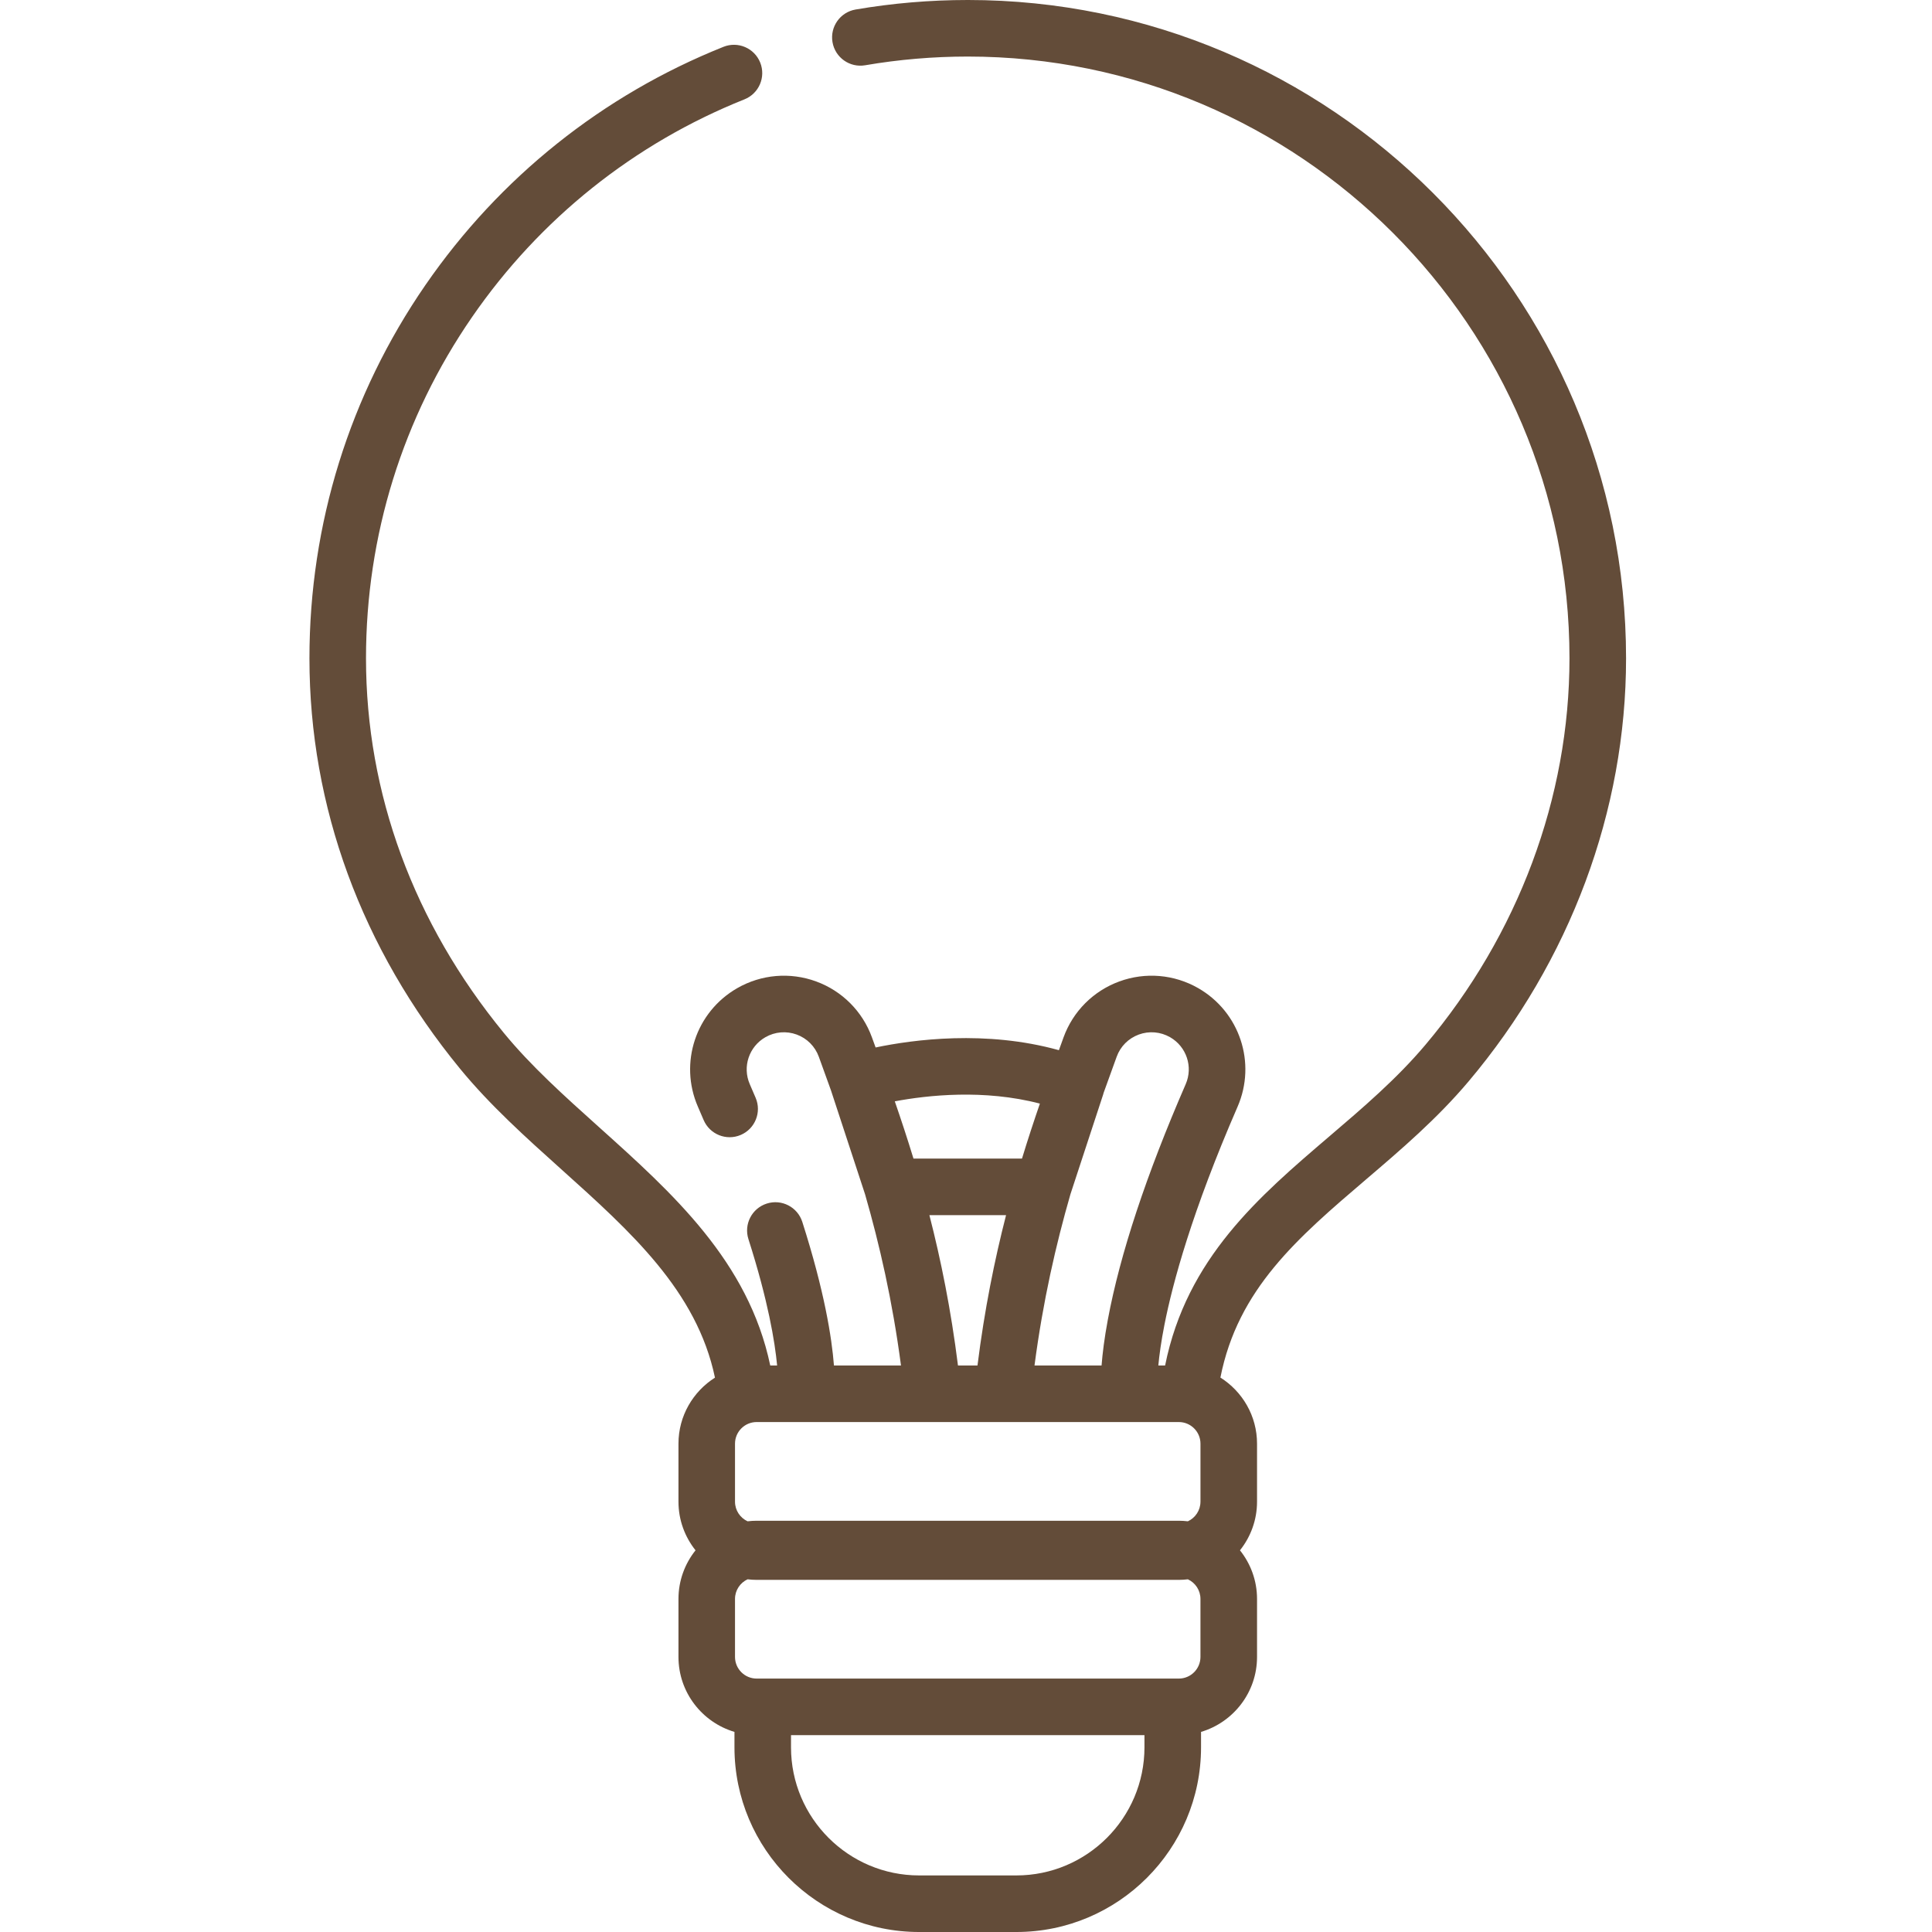 <?xml version="1.0"?>
<svg xmlns="http://www.w3.org/2000/svg" height="512px" viewBox="-82 0 512 512.003" width="512px"><g><path d="m174.457 0c-9.969 0-19.969.848-29.719 2.523-4.078.699-6.816 4.574-6.117 8.652.699 4.082 4.578 6.82 8.652 6.121 8.914-1.531 18.062-2.309 27.184-2.309 87.934 0 159.473 71.539 159.473 159.473 0 36.867-13.574 73.266-38.223 102.484-7.566 8.969-16.641 16.719-25.418 24.211-18.605 15.895-37.805 32.285-43.523 60.715h-1.797c.254-2.719.734-6.297 1.625-10.809 2.172-11.031 7.301-30.004 19.375-57.766 5.051-11.613.566-25.121-10.434-31.43-6.375-3.652-13.996-4.301-20.898-1.773-6.895 2.523-12.285 7.926-14.789 14.824l-.574 1.59c-.219.598-.438 1.203-.656 1.805-19.352-5.383-38.59-2.809-48.574-.719-.133-.363-.266-.727-.395-1.086l-.578-1.59c-2.504-6.895-7.895-12.301-14.789-14.824-6.902-2.527-14.52-1.879-20.898 1.773-11 6.309-15.484 19.816-10.434 31.43.516 1.188 1.02 2.359 1.512 3.516 1.621 3.809 6.02 5.586 9.828 3.965 3.809-1.617 5.586-6.02 3.965-9.828-.508-1.195-1.027-2.406-1.562-3.633-1.996-4.594-.215-9.945 4.145-12.445 2.531-1.449 5.551-1.707 8.293-.703 2.727 1 4.859 3.137 5.852 5.863l.578 1.594c.867 2.383 1.758 4.836 2.656 7.348l9.035 27.543c3.812 13.219 7.25 28.156 9.516 45.355h-17.766c-.57-7.348-2.516-19.688-8.387-38.055-1.258-3.941-5.477-6.117-9.418-4.855-3.945 1.262-6.117 5.477-4.859 9.422 5.215 16.309 7.012 27.211 7.605 33.488h-1.824c-5.789-27.613-25.887-45.664-45.367-63.156-9.277-8.328-18.035-16.195-25.242-24.98-23.891-29.129-36.52-63.457-36.52-99.273 0-32.512 9.719-63.781 28.105-90.434 17.965-26.047 42.93-46 72.191-57.699 3.844-1.535 5.711-5.898 4.176-9.742-1.539-3.844-5.898-5.715-9.742-4.176-32.012 12.801-59.316 34.621-78.965 63.105-20.117 29.168-30.754 63.383-30.754 98.945 0 39.324 13.805 76.938 39.922 108.777 7.93 9.672 17.531 18.293 26.812 26.629 18.449 16.566 35.938 32.281 40.734 55.227-5.801 3.676-9.672 10.137-9.672 17.5v15.371c0 4.871 1.699 9.344 4.523 12.887-2.824 3.543-4.523 8.016-4.523 12.887v15.371c0 9.383 6.273 17.32 14.84 19.863v4.09c0 26.988 21.957 48.941 48.941 48.941h25.766c26.984 0 48.941-21.953 48.941-48.941v-4.09c8.566-2.543 14.84-10.48 14.84-19.863v-15.371c0-4.871-1.699-9.344-4.523-12.887 2.824-3.543 4.523-8.016 4.523-12.887v-15.371c0-7.375-3.883-13.848-9.707-17.52 4.629-23.488 20.461-37.02 38.609-52.52 9.234-7.883 18.781-16.039 27.141-25.945 26.926-31.918 41.754-71.75 41.754-112.148-.004-96.199-78.266-174.461-174.465-174.461zm27.203 316.535 8.688-26.473c.047-.145.082-.293.121-.441.98-2.742 1.949-5.406 2.891-7.996l.578-1.594c.988-2.727 3.121-4.863 5.852-5.863 2.738-1.004 5.762-.746 8.293.703 4.359 2.5 6.141 7.852 4.141 12.445-10.445 24.023-17.391 45.016-20.633 62.398-.934 4.996-1.422 9.027-1.664 12.156h-17.773c2.262-17.191 5.699-32.117 9.508-45.336zm-46.531-24.668c8.703-1.633 23.656-3.266 38.453.602-1.59 4.617-3.188 9.465-4.742 14.566h-28.762c-1.625-5.324-3.293-10.367-4.949-15.168zm29.488 30.156c-3.047 11.867-5.719 25.043-7.574 39.844h-5.172c-1.852-14.801-4.523-27.977-7.574-39.844zm36.676 141.039c0 18.719-15.23 33.949-33.949 33.949h-25.77c-18.719 0-33.949-15.23-33.949-33.949v-3.23h93.668zm14.84-23.957c0 3.164-2.57 5.738-5.734 5.738h-111.883c-3.16 0-5.734-2.574-5.734-5.738v-15.367c0-2.305 1.367-4.289 3.332-5.203.789.094 1.59.152 2.402.152h111.883c.812 0 1.613-.059 2.402-.152 1.965.91 3.332 2.898 3.332 5.203zm0-41.141c0 2.305-1.367 4.289-3.332 5.199-.789-.09-1.586-.148-2.402-.148h-111.883c-.812 0-1.613.059-2.402.148-1.961-.91-3.332-2.895-3.332-5.199v-15.371c0-3.164 2.574-5.734 5.738-5.734h111.879c3.164 0 5.738 2.57 5.738 5.734v15.371zm0 0" data-original="#000000" class="active-path" data-old_color="#000000" fill="#634C39"/></g> </svg>
